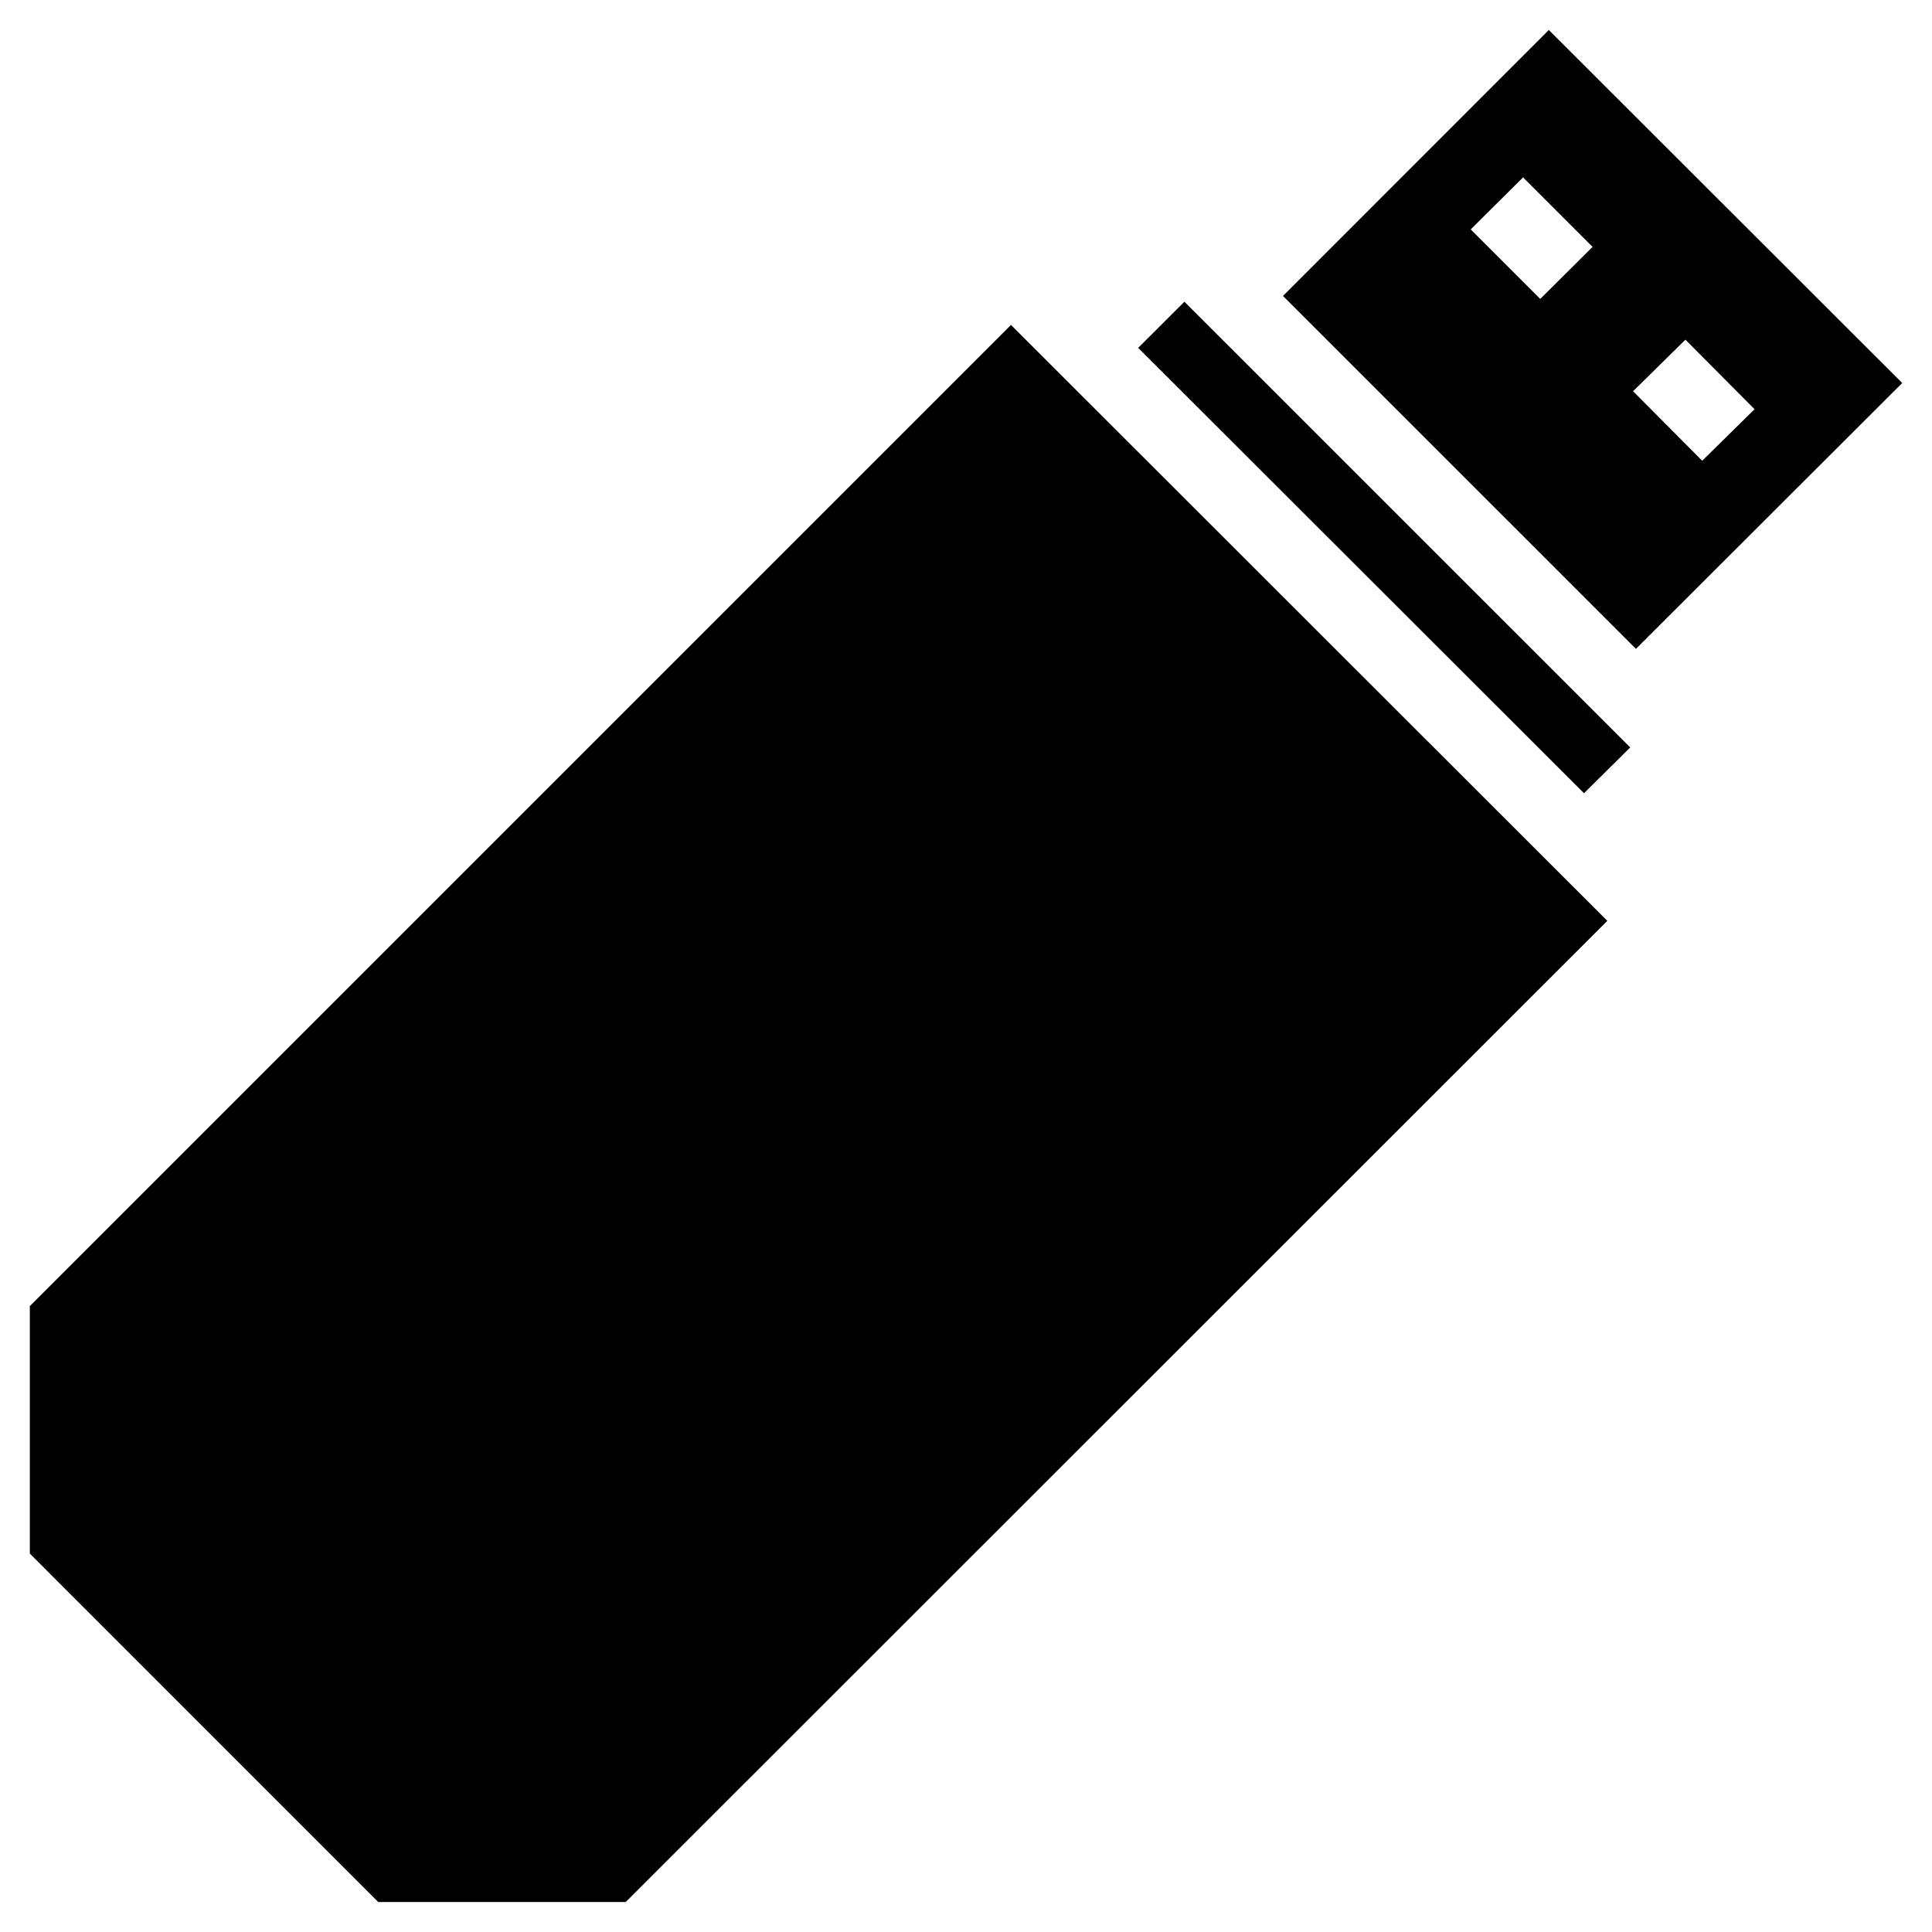 <?xml version="1.0" encoding="UTF-8" standalone="no"?>
<svg
   xmlns:dc="http://purl.org/dc/elements/1.1/"
   xmlns:cc="http://creativecommons.org/ns#"
   xmlns:rdf="http://www.w3.org/1999/02/22-rdf-syntax-ns#"
   xmlns:svg="http://www.w3.org/2000/svg"
   xmlns="http://www.w3.org/2000/svg"
   xmlns:sodipodi="http://sodipodi.sourceforge.net/DTD/sodipodi-0.dtd"
   xmlns:inkscape="http://www.inkscape.org/namespaces/inkscape"
   viewBox="0 0 72 72"
   version="1.1"
   id="svg6"
   sodipodi:docname="usb-key.svg"
   width="0.75in"
   height="0.75in"
   inkscape:version="1.0 (4035a4fb49, 2020-05-01)">
  <defs
     id="defs10" />
  <sodipodi:namedview
     inkscape:document-rotation="0"
     pagecolor="#ffffff"
     bordercolor="#666666"
     borderopacity="1"
     objecttolerance="10"
     gridtolerance="10"
     guidetolerance="10"
     inkscape:pageopacity="0"
     inkscape:pageshadow="2"
     inkscape:window-width="640"
     inkscape:window-height="480"
     id="namedview8"
     showgrid="false"
     units="in"
     inkscape:zoom="6.8445727"
     inkscape:cx="94.488858"
     inkscape:cy="102.27492"
     inkscape:current-layer="svg6" />
  <path
     fill="#ffffff"
     d="m 57.72,1.117 -9.907,9.912 13.154,13.152 9.923,-9.907 z m -0.96,5.493 2.591,2.591 -1.951,1.939 -2.591,-2.591 z M 44.139,11.244 42.417,12.963 59.031,29.562 60.753,27.855 Z M 37.677,12.11 1.111,48.675 v 9.221 L 14.097,70.883 h 9.221 L 59.9,34.317 Z m 25.134,0.549 2.576,2.591 -1.951,1.921 -2.576,-2.591 z"
     id="path4"
     style="font-variation-settings:normal;opacity:1;vector-effect:none;fill:#000000;fill-opacity:1;stroke-width:1;stroke-linecap:butt;stroke-linejoin:miter;stroke-miterlimit:4;stroke-dasharray:none;stroke-dashoffset:0;stroke-opacity:1;stop-color:#000000;stop-opacity:1" />
</svg>
